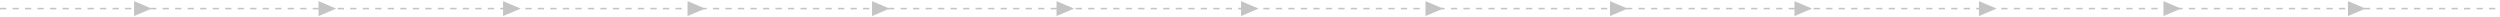 <svg width="1599" height="11" fill="none" xmlns="http://www.w3.org/2000/svg"><path stroke="#C4C4C4" stroke-dasharray="4 4" d="M0 5.5h1600"/><path d="M97 5.5L85.75.737v9.526L97 5.5zm118 0L203.75.737v9.526L215 5.5zm118 0L321.75.737v9.526L333 5.5zm118 0L439.75.737v9.526L451 5.5zm118 0L557.75.737v9.526L569 5.5zm118 0L675.75.737v9.526L687 5.5zm118 0L793.75.737v9.526L805 5.5zm118 0L911.75.737v9.526L923 5.5zm118 0L1029.75.737v9.526L1041 5.5zm118 0L1147.75.737v9.526L1159 5.5zm118 0L1265.75.737v9.526L1277 5.5zm118 0L1383.75.737v9.526L1395 5.5zm118 0L1501.75.737v9.526L1513 5.5z" fill="#C4C4C4"/></svg>